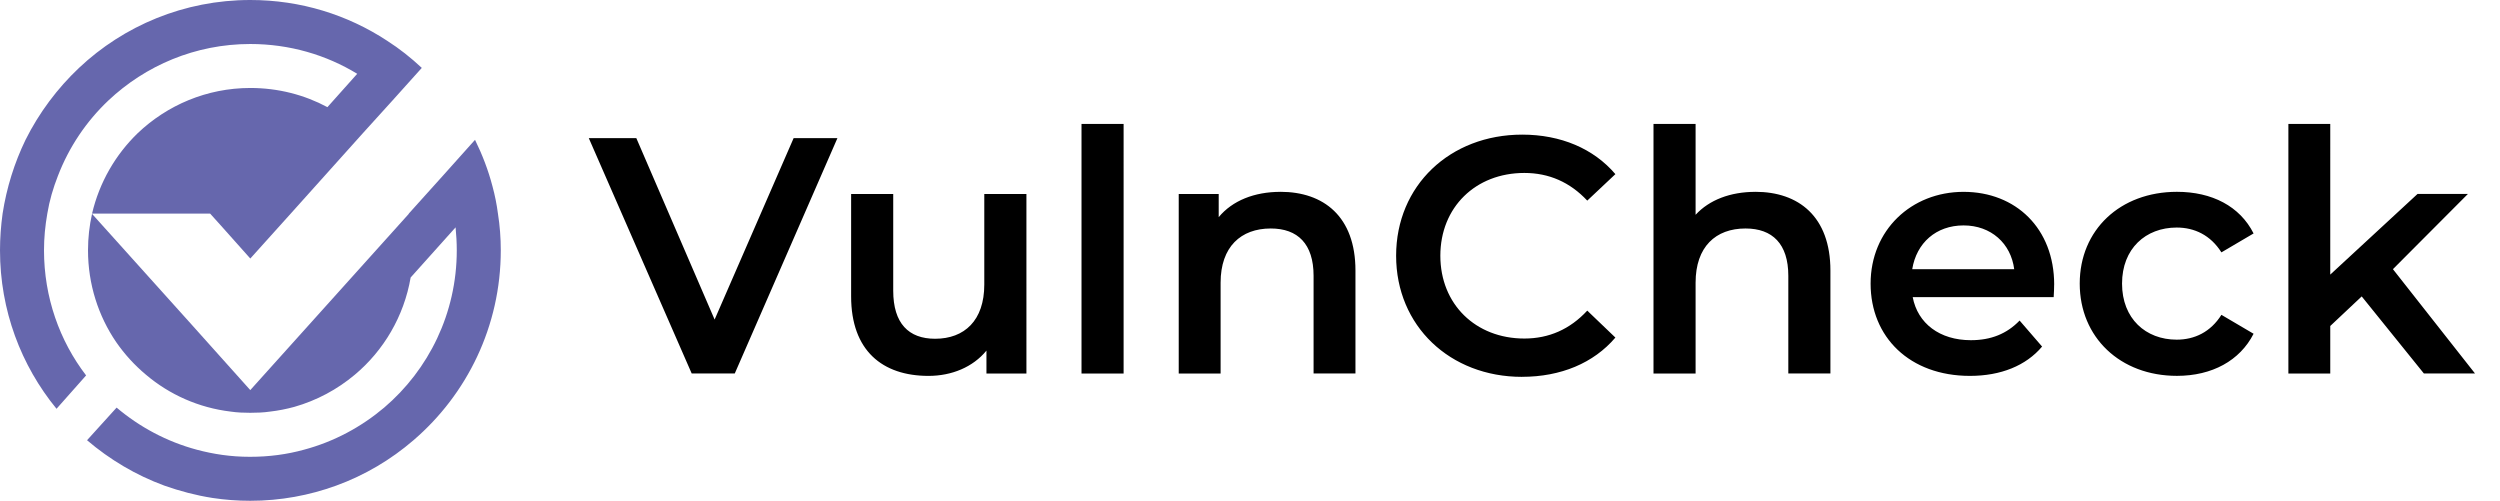<?xml version="1.0" ?>
<svg xmlns="http://www.w3.org/2000/svg" viewBox="0 0 800.5 160.35">
	<path d="M254.12,44.23l-25.3,58.09-25.07-58.09h-15.22l32.95,75.36h13.79l32.87-75.36h-14.01Zm61.05,17.88v29.01c0,11.51-6.36,17.35-15.75,17.35-8.48,0-13.41-4.92-13.41-15.38v-30.98h-13.48v32.8c0,17.34,10,25.45,24.77,25.45,7.42,0,14.24-2.8,18.56-8.1v7.35h12.8V62.11h-13.48Zm31.13,57.49h13.48V39.69h-13.48V119.6Zm63.7-58.17c-8.33,0-15.38,2.8-19.77,8.1v-7.42h-12.8v57.49h13.41v-29.09c0-11.51,6.51-17.35,16.06-17.35,8.63,0,13.71,4.92,13.71,15.15v31.28h13.41v-32.95c0-17.35-10.23-25.22-24.01-25.22h0Zm77.33,59.23c12.42,0,22.95-4.39,29.92-12.57l-9.01-8.63c-5.53,5.98-12.27,8.94-20.15,8.94-15.6,0-26.89-10.98-26.89-26.51s11.29-26.51,26.89-26.51c7.88,0,14.62,2.95,20.15,8.86l9.01-8.48c-6.97-8.18-17.5-12.65-29.84-12.65-23.1,0-40.37,16.28-40.37,38.78s17.27,38.78,40.3,38.78h0Zm74.76-59.23c-8.03,0-14.77,2.58-19.16,7.35v-29.09h-13.48V119.6h13.48v-29.09c0-11.51,6.44-17.35,15.98-17.35,8.63,0,13.71,4.92,13.71,15.15v31.28h13.48v-32.95c0-17.35-10.23-25.22-24.01-25.22h0Zm95.66,29.69c0-17.95-12.27-29.69-29.01-29.69s-29.77,12.27-29.77,29.39,12.5,29.54,31.81,29.54c9.85,0,17.95-3.26,23.1-9.39l-7.2-8.33c-4.09,4.24-9.16,6.29-15.6,6.29-10,0-17.04-5.38-18.63-13.79h45.14c.08-1.29,.15-2.88,.15-4.01h0Zm-29.01-18.94c8.79,0,15.15,5.76,16.21,14.01h-32.65c1.36-8.41,7.65-14.01,16.44-14.01h0Zm68.32,48.17c11.21,0,20.15-4.85,24.54-13.48l-10.3-6.06c-3.48,5.53-8.63,7.95-14.32,7.95-9.92,0-17.5-6.74-17.5-17.95s7.57-17.95,17.5-17.95c5.68,0,10.83,2.42,14.32,7.95l10.3-6.06c-4.39-8.71-13.33-13.33-24.54-13.33-18.18,0-31.13,12.19-31.13,29.39s12.95,29.54,31.13,29.54h0Zm79.08-.76h16.36l-26.28-33.4,24.01-24.09h-16.13l-27.95,25.83V39.69h-13.41V119.6h13.41v-15.22l10.07-9.47,19.92,24.69Z" class="fill-current text-gray-800 dark:text-white"/>
	<path d="M.83,68.4c-.53,3.86-.83,7.8-.83,11.74,0,19.24,6.74,36.89,18.1,50.75l9.47-10.68c-8.48-11.06-13.48-25-13.48-40.07,0-4.01,.38-7.88,1.06-11.74,.68-4.17,1.89-8.26,3.41-12.12,3.56-9.24,9.09-17.42,16.13-24.09,11.89-11.21,27.87-18.1,45.45-18.1,12.57,0,24.31,3.48,34.24,9.54l-9.54,10.68c-7.35-3.94-15.75-6.14-24.69-6.14-13.94,0-26.66,5.53-36.05,14.47-7.12,6.89-12.27,15.75-14.62,25.75h37.8l3.48,3.86,9.39,10.53h0l12.95-14.39,23.1-25.75,9.47-10.45,9.39-10.45c-3.48-3.26-7.12-6.14-11.13-8.71C111.34,4.77,96.34,0,80.14,0,58.93,0,39.61,8.26,25.3,21.74c-6.97,6.59-12.8,14.39-17.12,23.03-3.56,7.35-6.06,15.3-7.35,23.63H.83Zm36.51,62.11l-9.47,10.45c7.27,6.21,15.68,11.21,24.77,14.54,4.92,1.74,10.07,3.11,15.38,3.94,4.01,.61,8.03,.91,12.12,.91,9.7,0,18.94-1.74,27.49-4.85,9.16-3.33,17.57-8.33,24.77-14.54,17.12-14.69,27.95-36.51,27.95-60.82,0-3.94-.3-7.88-.91-11.74-.38-2.95-.98-5.91-1.74-8.71-1.36-5.23-3.26-10.15-5.6-14.92l-10.3,11.51-10.91,12.12v.08l-31.81,35.37-18.94,21.06-18.86-21.06-9.47-10.53-22.34-24.84c-.83,3.71-1.29,7.65-1.29,11.66,0,10.91,3.33,21.06,9.01,29.39,2.73,3.94,5.91,7.42,9.54,10.45,7.5,6.36,16.89,10.6,27.19,11.82,2.05,.3,4.17,.38,6.21,.38s4.24-.08,6.29-.38c2.65-.3,5.3-.83,7.8-1.51,7.2-2.05,13.79-5.6,19.39-10.3,9.24-7.73,15.75-18.71,17.88-31.13l14.39-16.06c.23,2.42,.38,4.92,.38,7.35,0,20.15-9.01,38.25-23.25,50.37-7.35,6.21-16.06,10.91-25.68,13.48-5.45,1.51-11.21,2.27-17.19,2.27h-.23c-5.91,0-11.51-.83-16.89-2.27-9.62-2.58-18.33-7.27-25.68-13.48h0Z" fill="#6667ad"/>
</svg>